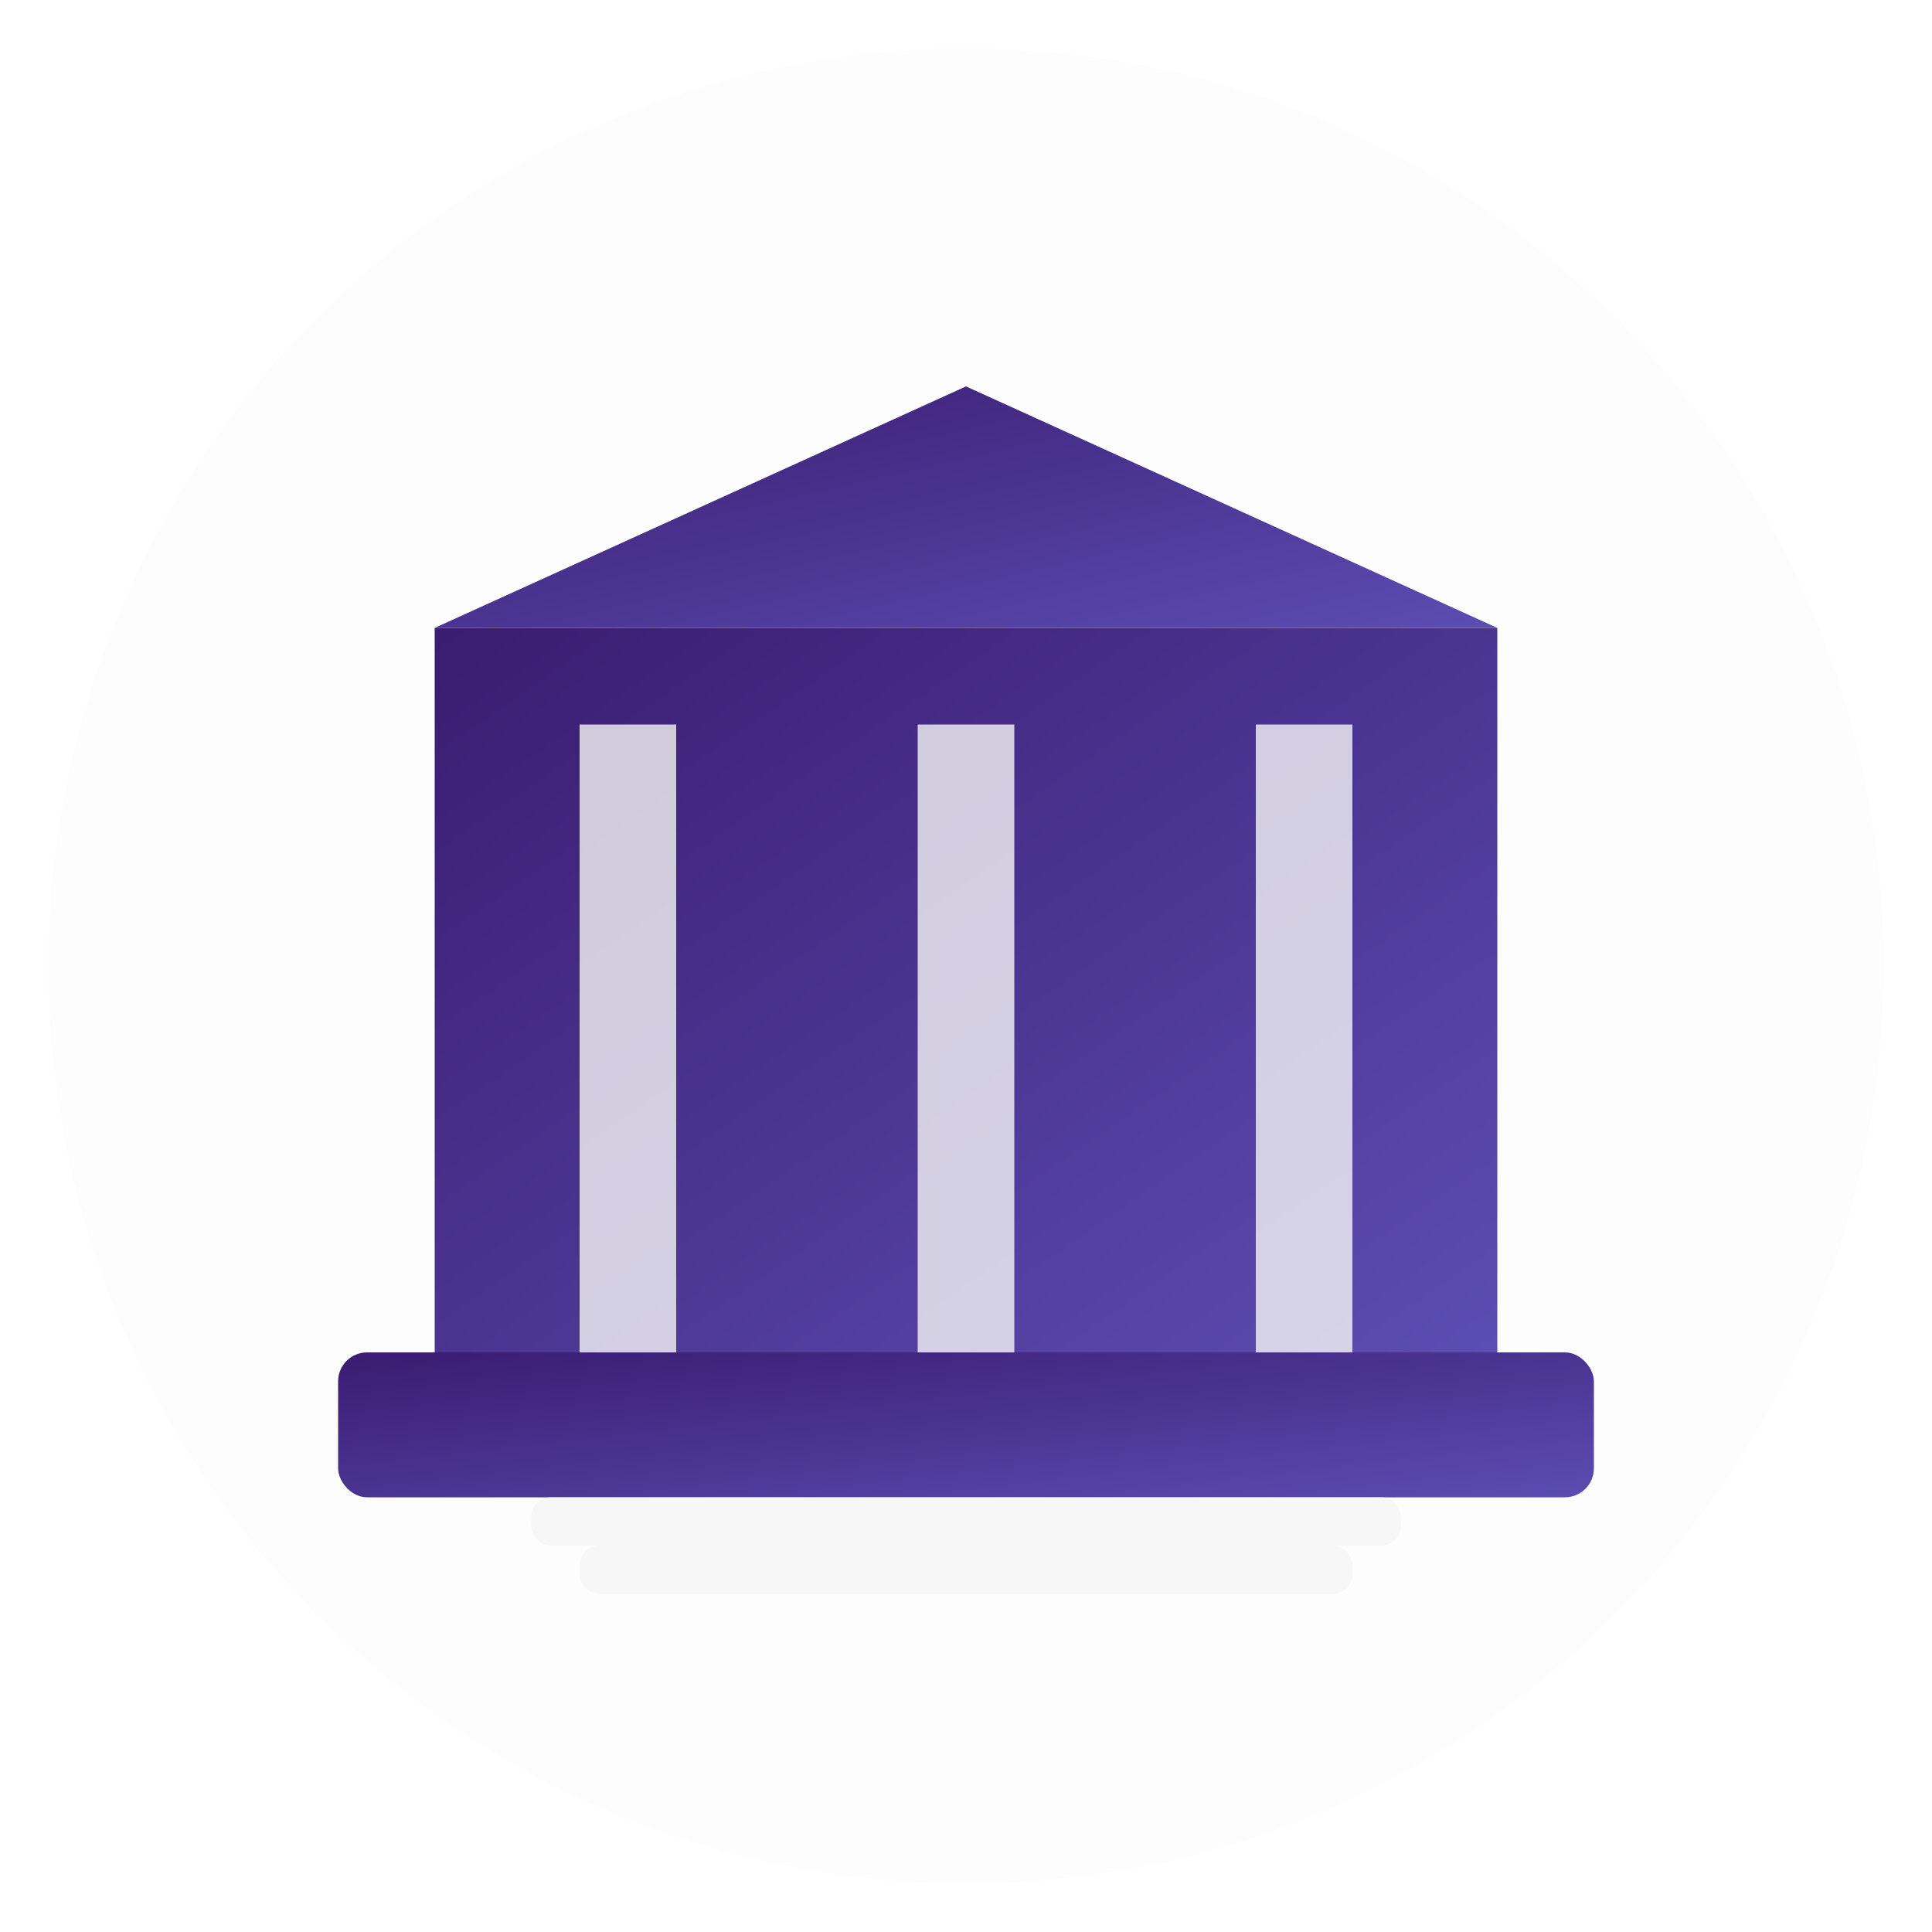 <?xml version="1.0" encoding="UTF-8" standalone="no"?>
<svg xmlns="http://www.w3.org/2000/svg" width="200" height="200" viewBox="0 0 200 200">
  <defs>
    <linearGradient id="congress-gradient" x1="0%" y1="0%" x2="100%" y2="100%">
      <stop offset="0%" style="stop-color:#3a1c71;stop-opacity:1" />
      <stop offset="100%" style="stop-color:#5c4db2;stop-opacity:1" />
    </linearGradient>
    <filter id="shadow" x="-20%" y="-20%" width="140%" height="140%">
      <feGaussianBlur stdDeviation="3" result="blur" />
      <feComposite in="SourceGraphic" in2="blur" operator="over" />
    </filter>
  </defs>
  
  <!-- Background Circle -->
  <circle cx="100" cy="100" r="95" fill="#f5f5f5" opacity="0.2" />
  
  <!-- Building -->
  <g filter="url(#shadow)">
    <!-- Base/Foundation -->
    <rect x="35" y="140" width="130" height="15" rx="3" ry="3" fill="url(#congress-gradient)" />
    
    <!-- Main Building Structure -->
    <rect x="45" y="65" width="110" height="75" fill="url(#congress-gradient)" />
    
    <!-- Roof -->
    <polygon points="45,65 100,40 155,65" fill="url(#congress-gradient)" />
    
    <!-- Columns -->
    <rect x="60" y="75" width="10" height="65" fill="#f5f5f5" opacity="0.8" />
    <rect x="95" y="75" width="10" height="65" fill="#f5f5f5" opacity="0.8" />
    <rect x="130" y="75" width="10" height="65" fill="#f5f5f5" opacity="0.8" />
    
    <!-- Steps -->
    <rect x="55" y="155" width="90" height="5" rx="2" ry="2" fill="#f5f5f5" opacity="0.8" />
    <rect x="60" y="160" width="80" height="5" rx="2" ry="2" fill="#f5f5f5" opacity="0.8" />
  </g>
</svg>